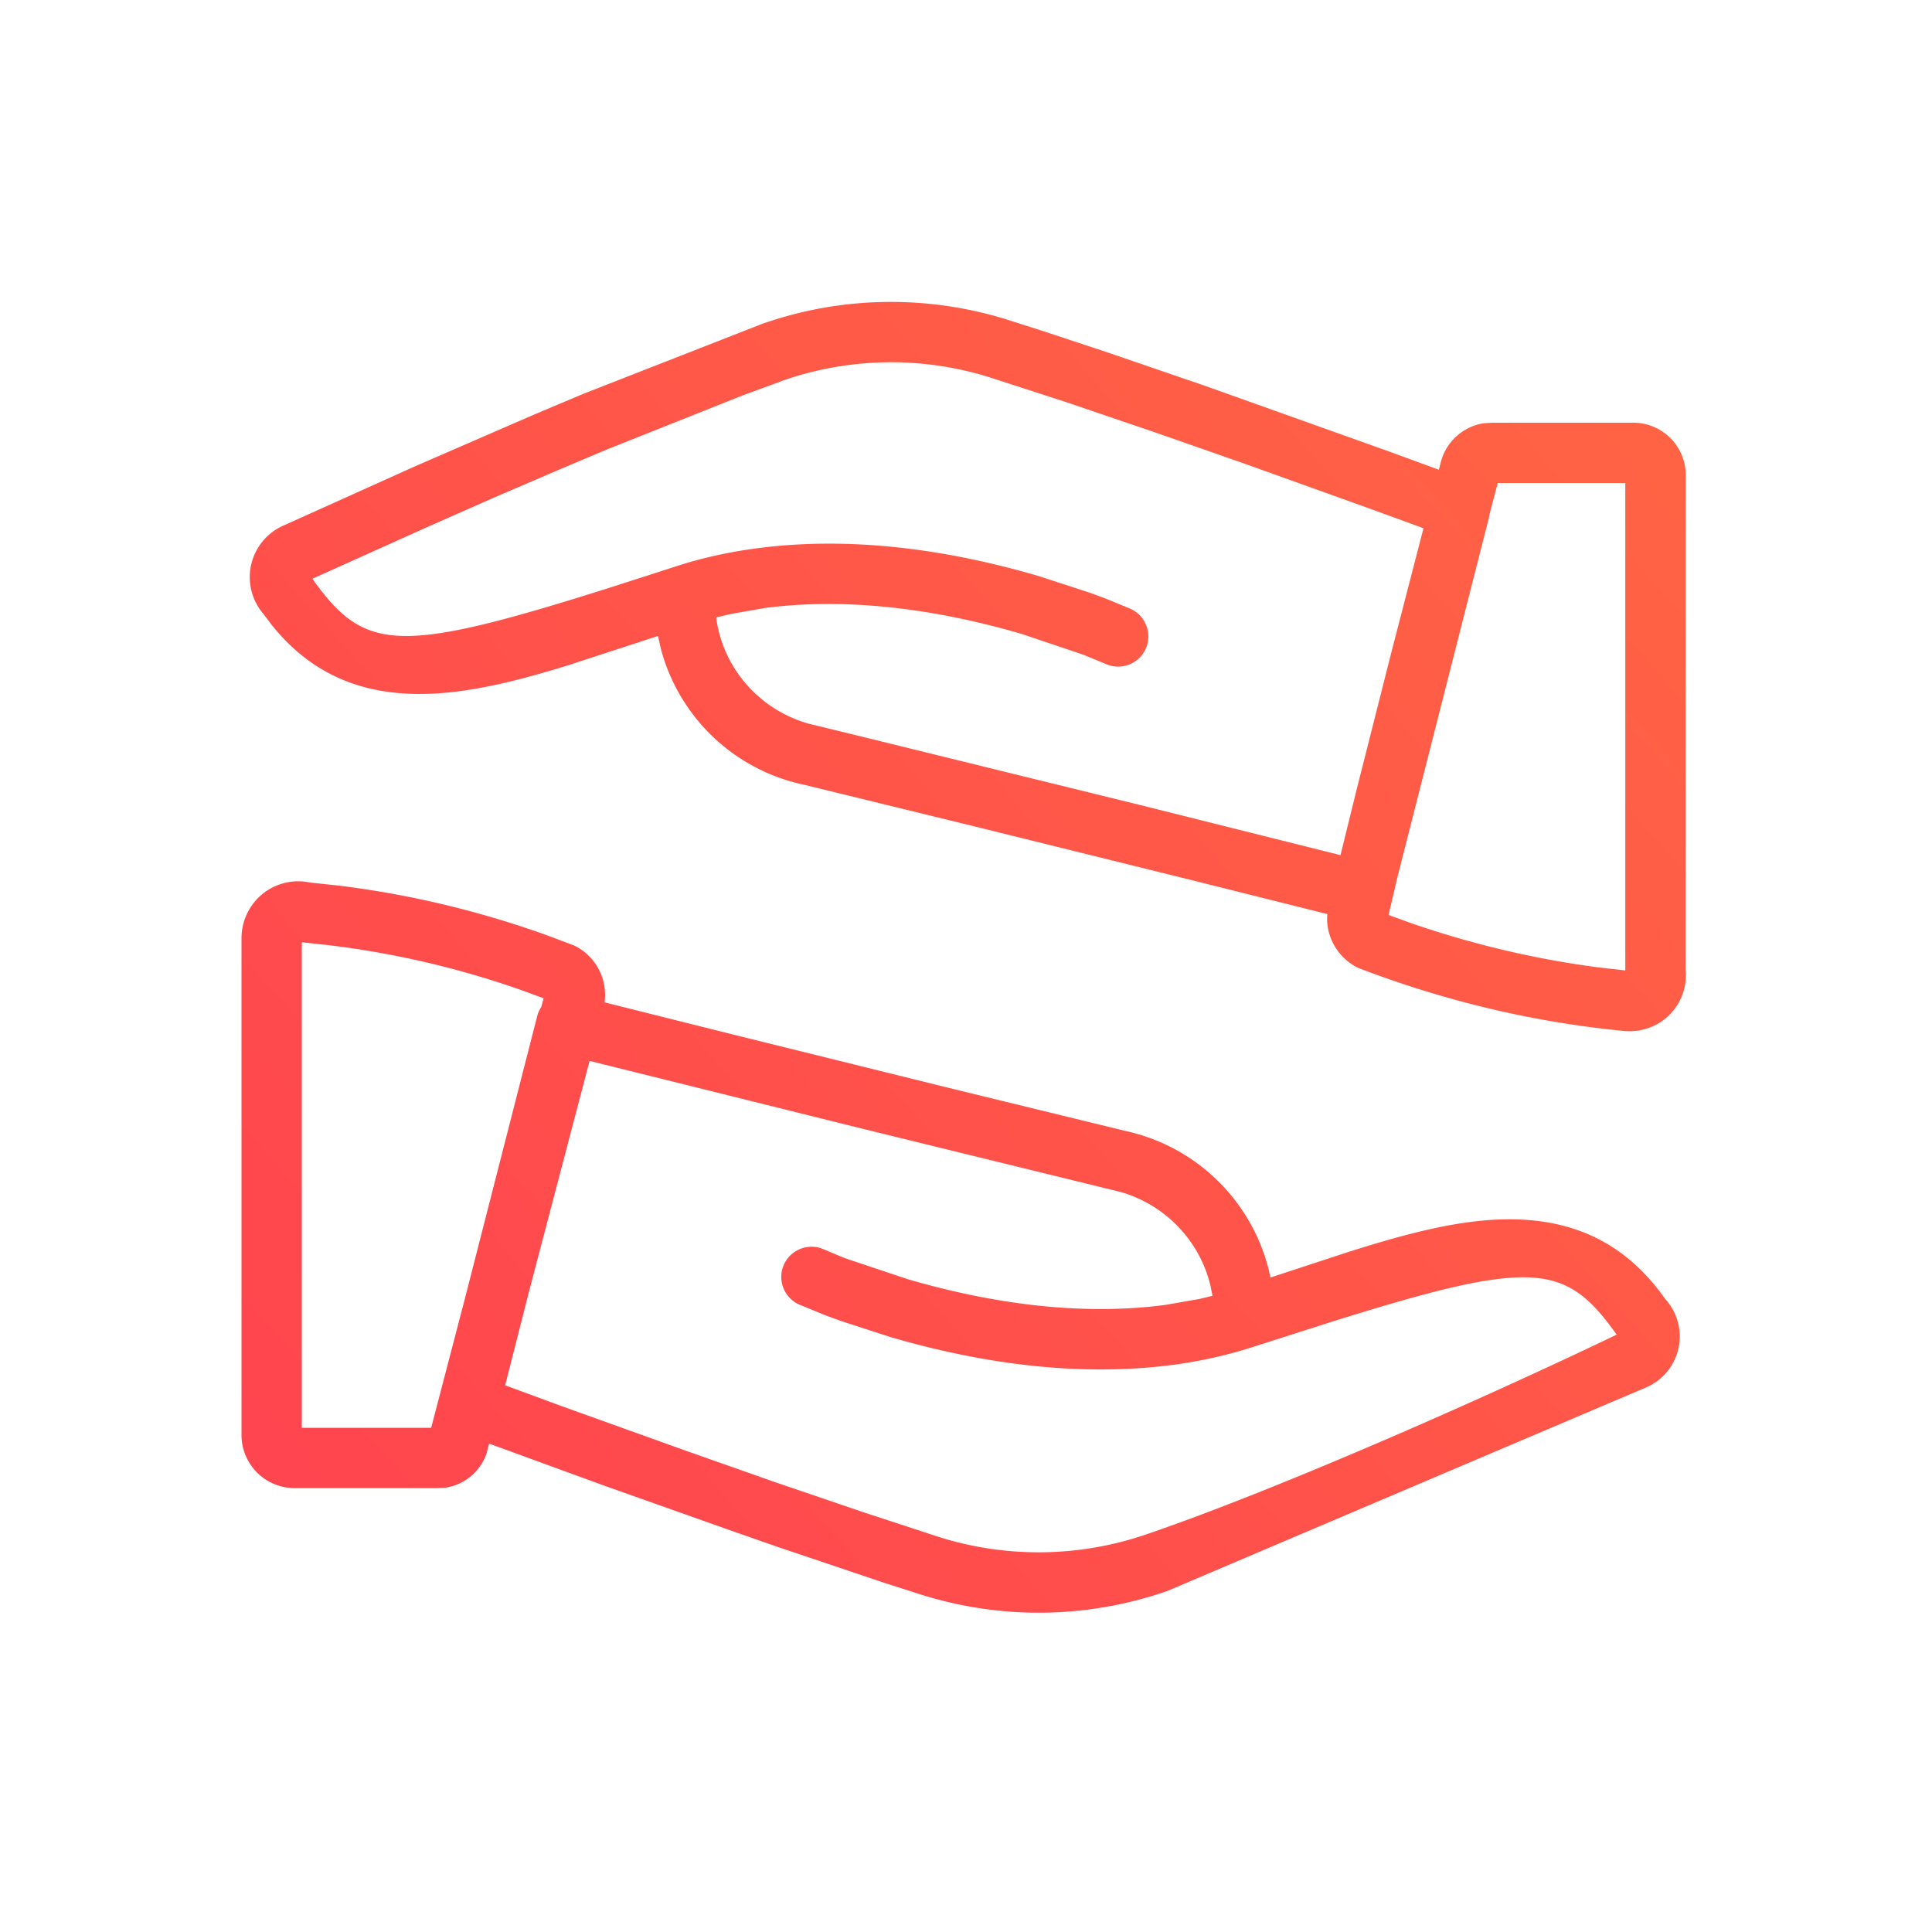 <svg xmlns="http://www.w3.org/2000/svg" width="24" height="24"  xmlns:v="https://vecta.io/nano"><defs><linearGradient id="A" x1="0%" x2="100%" y1="91.185%" y2="8.815%"><stop offset="0%" stop-color="#ff444f"/><stop offset="100%" stop-color="#ff6444"/></linearGradient></defs><path fill="url(#A)" fill-rule="nonzero" d="M3.76 10.95l.093.015-.034-.005.37.039c.873.106 1.735.309 2.58.61l.36.135c.293.14.447.468.366.788l.013-.081 1.585.397 2.66.658 2.223.542a2.35 2.35 0 0 1 1.779 1.703l.027.119.959-.315.17-.053c.578-.179 1.021-.285 1.426-.331 1.024-.116 1.793.178 2.346.962.151.164.214.39.169.61a.69.69 0 0 1-.387.485L14.5 19.764c-.984.342-2.052.359-3.048.048l-.454-.145-1.327-.447-.629-.22-1.54-.546-1.426-.521-.034.13c-.082.225-.282.386-.512.418l-.1.005H3.66a.66.66 0 0 1-.66-.66v-6.17a.71.71 0 0 1 .266-.555c.168-.134.39-.184.6-.135zm3.564 2.229l-.751 2.86-.298 1.17.706.26 1.549.556 1.09.384 1.116.38.94.308a4.13 4.13 0 0 0 2.58-.042c1.48-.507 3.782-1.506 5.568-2.352l.259-.124-.03-.041c-.618-.848-1.03-.894-3.48-.128l-1.048.335a5.67 5.67 0 0 1-.95.209c-1.136.15-2.338-.001-3.515-.345l-.63-.205-.19-.07-.316-.13c-.188-.087-.271-.31-.185-.497s.308-.272.497-.186l.198.083.075.03.762.255c1.084.317 2.188.456 3.205.321l.42-.073.166-.04-.024-.12c-.13-.553-.549-1.001-1.107-1.167l-3.24-.794-3.367-.837zm-3.575-1.474v6.032h1.607l.418-1.601.898-3.509c.01-.042.028-.081.051-.116l.03-.11-.253-.093c-.778-.276-1.583-.465-2.402-.565l-.348-.038zM12.51 3.97l.454.145.765.253 1.212.415 2.305.822.628.23.028-.108c.071-.252.285-.435.536-.47l.096-.006h1.737c.176-.005.346.062.473.185a.65.65 0 0 1 .197.467l-.002 6.145c.02.202-.05.402-.19.548s-.337.225-.556.213c-1.128-.108-2.236-.368-3.328-.788-.257-.13-.402-.403-.376-.666l-1.619-.405-2.659-.658-2.216-.542A2.34 2.34 0 0 1 8.21 8.062L8.174 7.9l-1.119.365c-.578.179-1.021.285-1.427.331-.965.11-1.704-.145-2.255-.836l-.101-.134a.7.7 0 0 1 .233-1.09l1.65-.743 1.491-.648.596-.251 2.218-.868c.984-.348 2.053-.366 3.05-.056zM20.19 6h-1.585l-.1.383-.007.04-1.14 4.479-.109.464.293.106c.754.26 1.532.443 2.313.545l.335.038V6zM9.71 4.734l-.478.175-1.701.678-.59.249-.82.352-.797.352-1.445.65.03.04c.636.87 1.064.894 3.676.067l.851-.274c.31-.098.632-.168.966-.212 1.133-.15 2.333.002 3.507.347l.632.206.19.07.315.13c.188.087.271.31.185.498s-.309.271-.497.185l-.274-.113-.762-.257c-1.082-.317-2.184-.457-3.198-.324l-.427.075-.176.042.004.036c.096.609.536 1.108 1.138 1.282l.624.152 3.499.86 2.49.623.206-.837.428-1.69.397-1.534-.694-.253-1.54-.553-1.107-.387-1.115-.379-.941-.305a4.09 4.09 0 0 0-2.576.048z"/></svg>